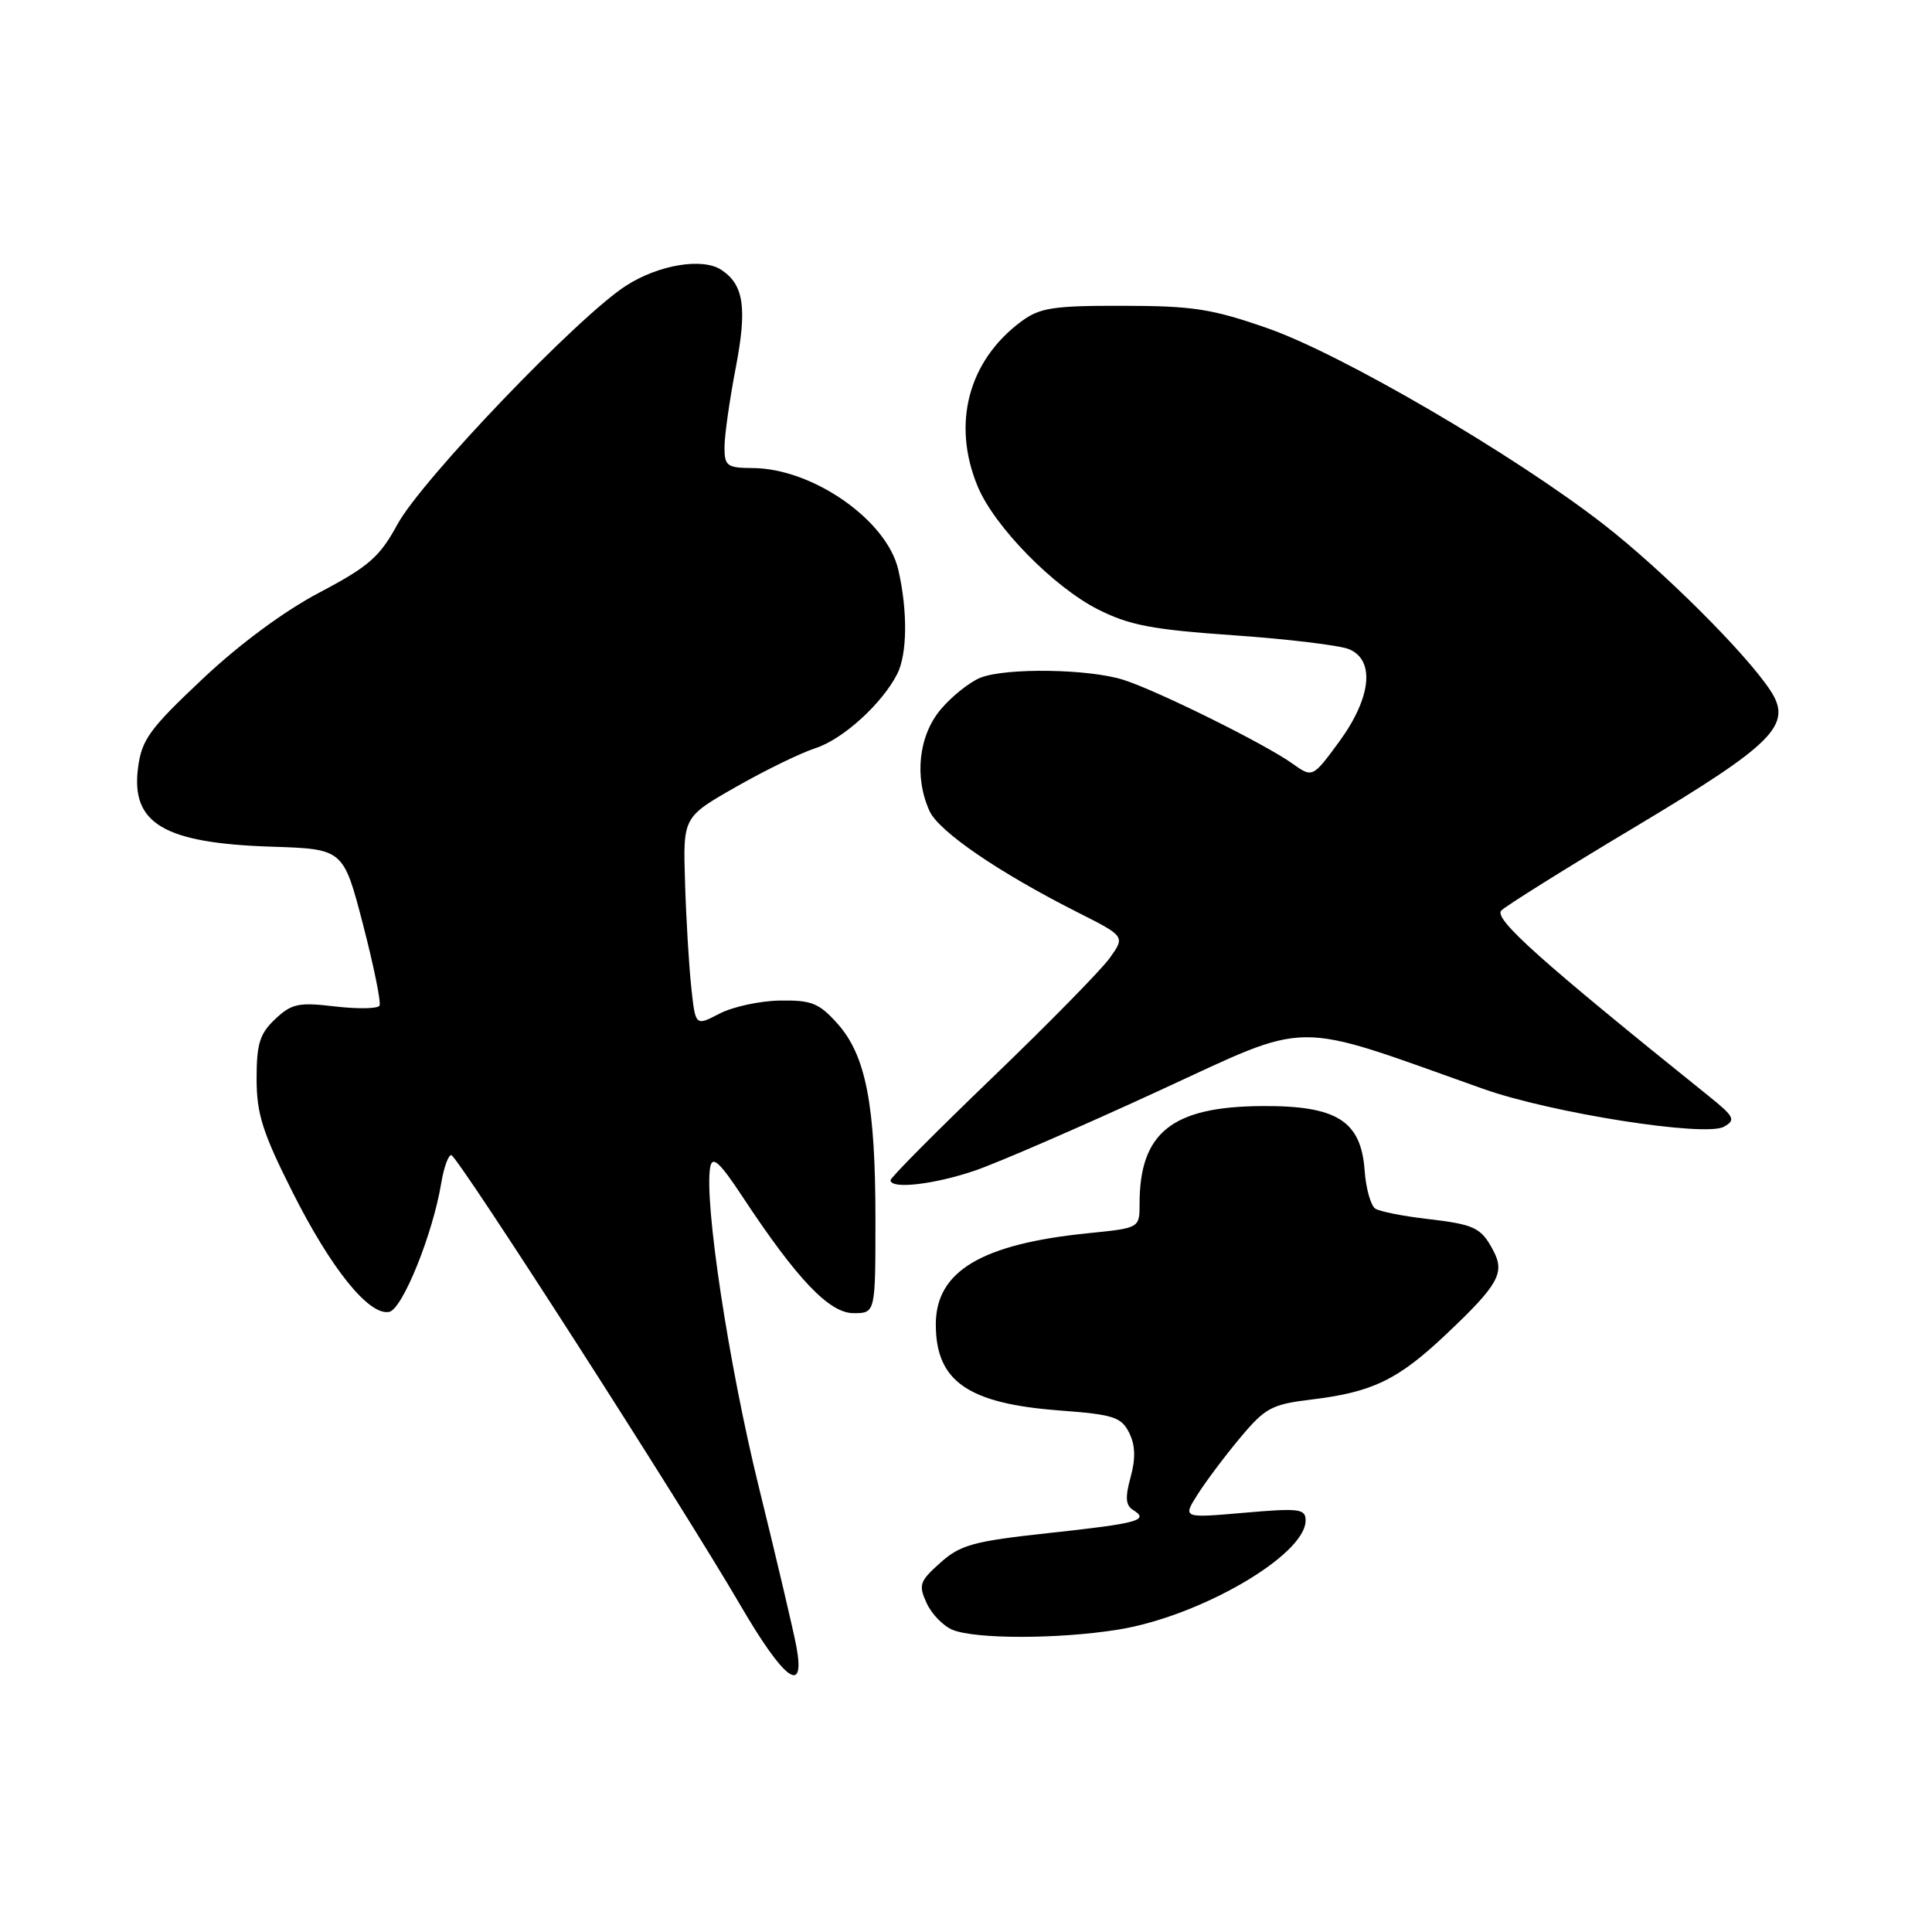 <?xml version="1.0" encoding="UTF-8" standalone="no"?>
<!DOCTYPE svg PUBLIC "-//W3C//DTD SVG 1.1//EN" "http://www.w3.org/Graphics/SVG/1.1/DTD/svg11.dtd" >
<svg xmlns="http://www.w3.org/2000/svg" xmlns:xlink="http://www.w3.org/1999/xlink" version="1.1" viewBox="0 0 256 256">
 <g >
 <path fill="currentColor"
d=" M 105.54 218.25 C 105.16 216.19 102.91 206.62 100.54 197.00 C 96.53 180.72 93.25 159.01 94.12 154.59 C 94.41 153.12 95.42 154.06 98.40 158.59 C 105.60 169.50 109.88 174.00 113.09 174.00 C 116.00 174.00 116.00 174.00 116.00 161.55 C 116.00 146.38 114.73 139.85 110.98 135.65 C 108.53 132.91 107.54 132.51 103.33 132.58 C 100.67 132.62 97.07 133.41 95.32 134.32 C 92.14 135.98 92.14 135.98 91.59 130.74 C 91.28 127.86 90.91 121.62 90.77 116.89 C 90.50 108.27 90.50 108.27 97.50 104.28 C 101.35 102.08 106.11 99.76 108.07 99.13 C 111.71 97.94 116.85 93.27 118.88 89.32 C 120.22 86.69 120.29 80.97 119.03 75.50 C 117.53 68.94 107.70 62.07 99.75 62.02 C 96.33 62.00 96.00 61.76 96.00 59.25 C 96.00 57.74 96.67 52.98 97.50 48.68 C 99.01 40.78 98.56 37.74 95.60 35.77 C 93.12 34.11 87.28 35.07 82.95 37.86 C 76.58 41.95 55.86 63.59 52.65 69.50 C 50.32 73.79 48.86 75.07 42.35 78.50 C 37.67 80.96 31.70 85.37 26.80 90.00 C 19.81 96.58 18.77 98.02 18.29 101.74 C 17.33 109.13 21.73 111.73 36.00 112.19 C 45.50 112.50 45.50 112.50 48.10 122.50 C 49.53 128.00 50.51 132.84 50.29 133.25 C 50.06 133.67 47.42 133.71 44.41 133.36 C 39.57 132.79 38.65 132.98 36.47 135.03 C 34.42 136.96 34.00 138.29 34.00 142.92 C 34.00 147.58 34.78 150.05 38.75 157.94 C 43.88 168.14 48.90 174.37 51.57 173.83 C 53.33 173.48 57.35 163.53 58.47 156.75 C 58.81 154.69 59.41 153.03 59.80 153.06 C 60.63 153.13 90.37 199.42 98.12 212.73 C 103.90 222.64 106.72 224.74 105.54 218.25 Z  M 148.00 215.96 C 158.89 214.26 173.00 206.08 173.00 201.47 C 173.00 199.92 172.18 199.81 164.85 200.45 C 156.70 201.16 156.70 201.16 158.69 198.02 C 159.79 196.29 162.32 192.91 164.33 190.51 C 167.64 186.55 168.51 186.08 173.74 185.45 C 181.86 184.47 185.22 182.85 191.60 176.82 C 198.54 170.26 199.43 168.68 197.89 165.75 C 196.25 162.64 195.42 162.25 189.00 161.50 C 185.90 161.14 182.87 160.54 182.25 160.16 C 181.64 159.78 180.99 157.49 180.82 155.08 C 180.34 148.50 177.11 146.48 167.18 146.56 C 155.29 146.64 151.00 150.08 151.00 159.51 C 151.00 162.72 151.00 162.72 144.25 163.40 C 130.04 164.83 124.00 168.44 124.00 175.49 C 124.00 183.04 128.25 185.99 140.47 186.90 C 147.54 187.43 148.58 187.77 149.62 189.85 C 150.44 191.50 150.49 193.25 149.81 195.74 C 149.07 198.42 149.15 199.47 150.14 200.08 C 152.33 201.44 150.87 201.85 139.03 203.13 C 128.98 204.22 127.26 204.69 124.60 207.07 C 121.85 209.52 121.68 210.01 122.78 212.41 C 123.44 213.87 125.00 215.47 126.24 215.97 C 129.32 217.20 140.11 217.20 148.00 215.96 Z  M 129.24 155.09 C 132.29 154.04 143.17 149.32 153.42 144.60 C 174.07 135.10 170.74 135.12 196.50 144.27 C 205.53 147.48 225.94 150.69 228.42 149.30 C 230.04 148.40 229.83 147.98 226.36 145.19 C 204.15 127.34 197.87 121.73 198.93 120.65 C 199.55 120.02 207.58 115.00 216.78 109.50 C 235.11 98.53 237.57 96.04 234.58 91.49 C 231.39 86.61 220.30 75.56 212.51 69.50 C 200.72 60.32 177.83 46.95 168.00 43.51 C 160.63 40.93 158.08 40.53 148.83 40.52 C 139.56 40.50 137.79 40.77 135.33 42.59 C 128.30 47.79 126.09 56.18 129.56 64.48 C 131.76 69.77 139.59 77.76 145.47 80.74 C 149.63 82.85 152.68 83.43 163.49 84.18 C 170.65 84.68 177.51 85.51 178.75 86.02 C 182.24 87.47 181.70 92.47 177.44 98.29 C 173.92 103.08 173.92 103.08 171.21 101.15 C 167.56 98.55 153.37 91.52 148.88 90.09 C 144.30 88.62 133.31 88.46 129.91 89.80 C 128.49 90.37 126.13 92.25 124.66 93.99 C 121.72 97.48 121.12 102.97 123.17 107.47 C 124.40 110.18 132.39 115.64 142.81 120.90 C 149.09 124.07 149.09 124.07 147.05 126.94 C 145.92 128.51 138.93 135.64 131.50 142.78 C 124.08 149.92 118.00 156.04 118.00 156.38 C 118.00 157.62 123.82 156.95 129.24 155.09 Z "/>
</g>
</svg>